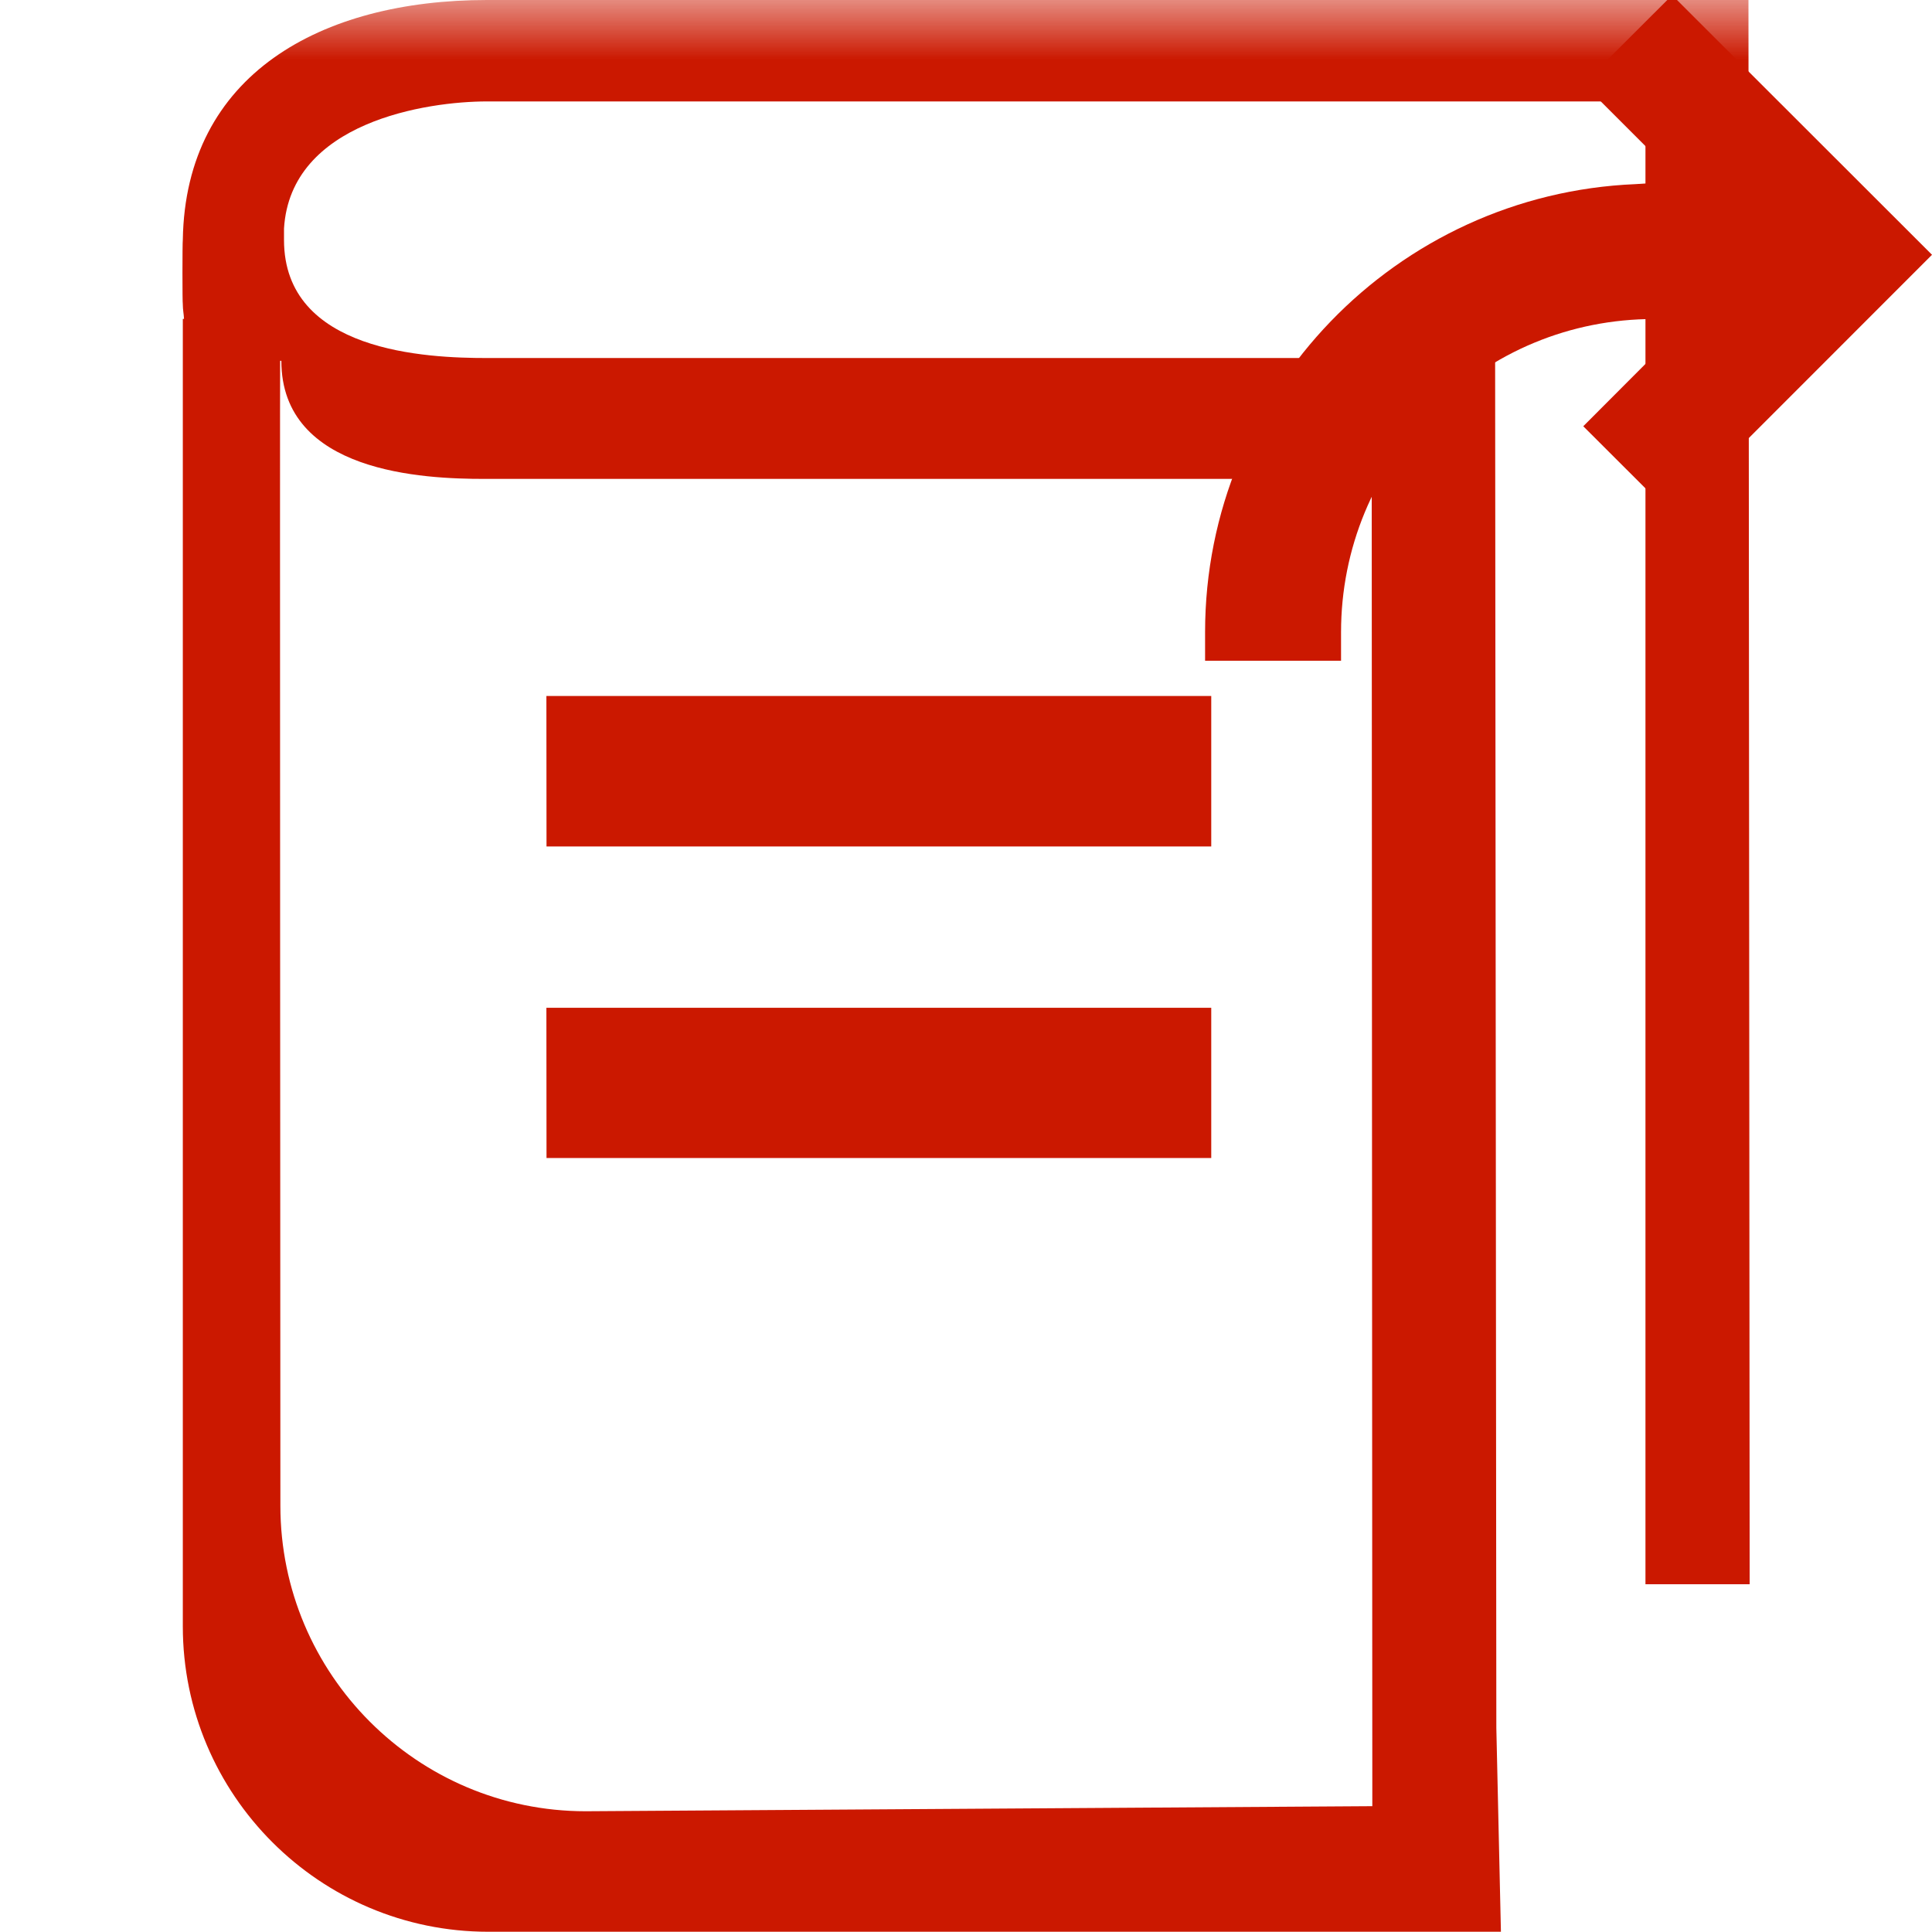 <svg width="16" height="16" xmlns="http://www.w3.org/2000/svg" viewBox="0 0 16 16" shape-rendering="geometricPrecision" fill="#cb1800"><defs><mask id="a"><rect fill="#fff" width="100%" height="100%"/><path d="M13.848-1.1L12.05.695l.287.287c-1.812.575-3.107 2.263-3.107 4.254v.987h2.626v-.988c0-.49.19-.954.538-1.302l.03-.03 1.425 1.42 3.21-3.212L13.85-1.1z" fill="#000"/></mask></defs><path d="M13.848-.04l-.736.735.82.82H13.7l-.157.01c-1.978.083-3.563 1.713-3.563 3.71v.237h1.126v-.237c0-.69.27-1.343.76-1.833s1.14-.76 1.832-.76h.3l-.886.888.735.734L16 2.11 13.848-.04z"/><g mask="url(#a)"><path d="M14.49 13.12L14.48 0H4.033C2.658 0 1.536.617 1.514 1.985c-.004.025-.004.53 0 .535v.004c0 .04.008.076.01.117h-.01v10.827c0 1.396 1.134 2.53 2.53 2.53h8.386l-.038-1.688-.01-11.345h-8.35c-.495 0-1.68-.048-1.68-.978v-.094C2.405 1.008 3.538.84 4.033.84h9.594v12.28h.864zM4.01 3.966h7.35l.005 10.992L4.85 15c-1.395 0-2.528-1.135-2.528-2.53 0 0-.005-9.457-.002-9.482h.01c0 .93 1.185.978 1.68.978z"/><path d="M4.525 5.764h5.506V7.01H4.526zM4.525 8.346h5.506V9.59H4.526z"/></g></svg>